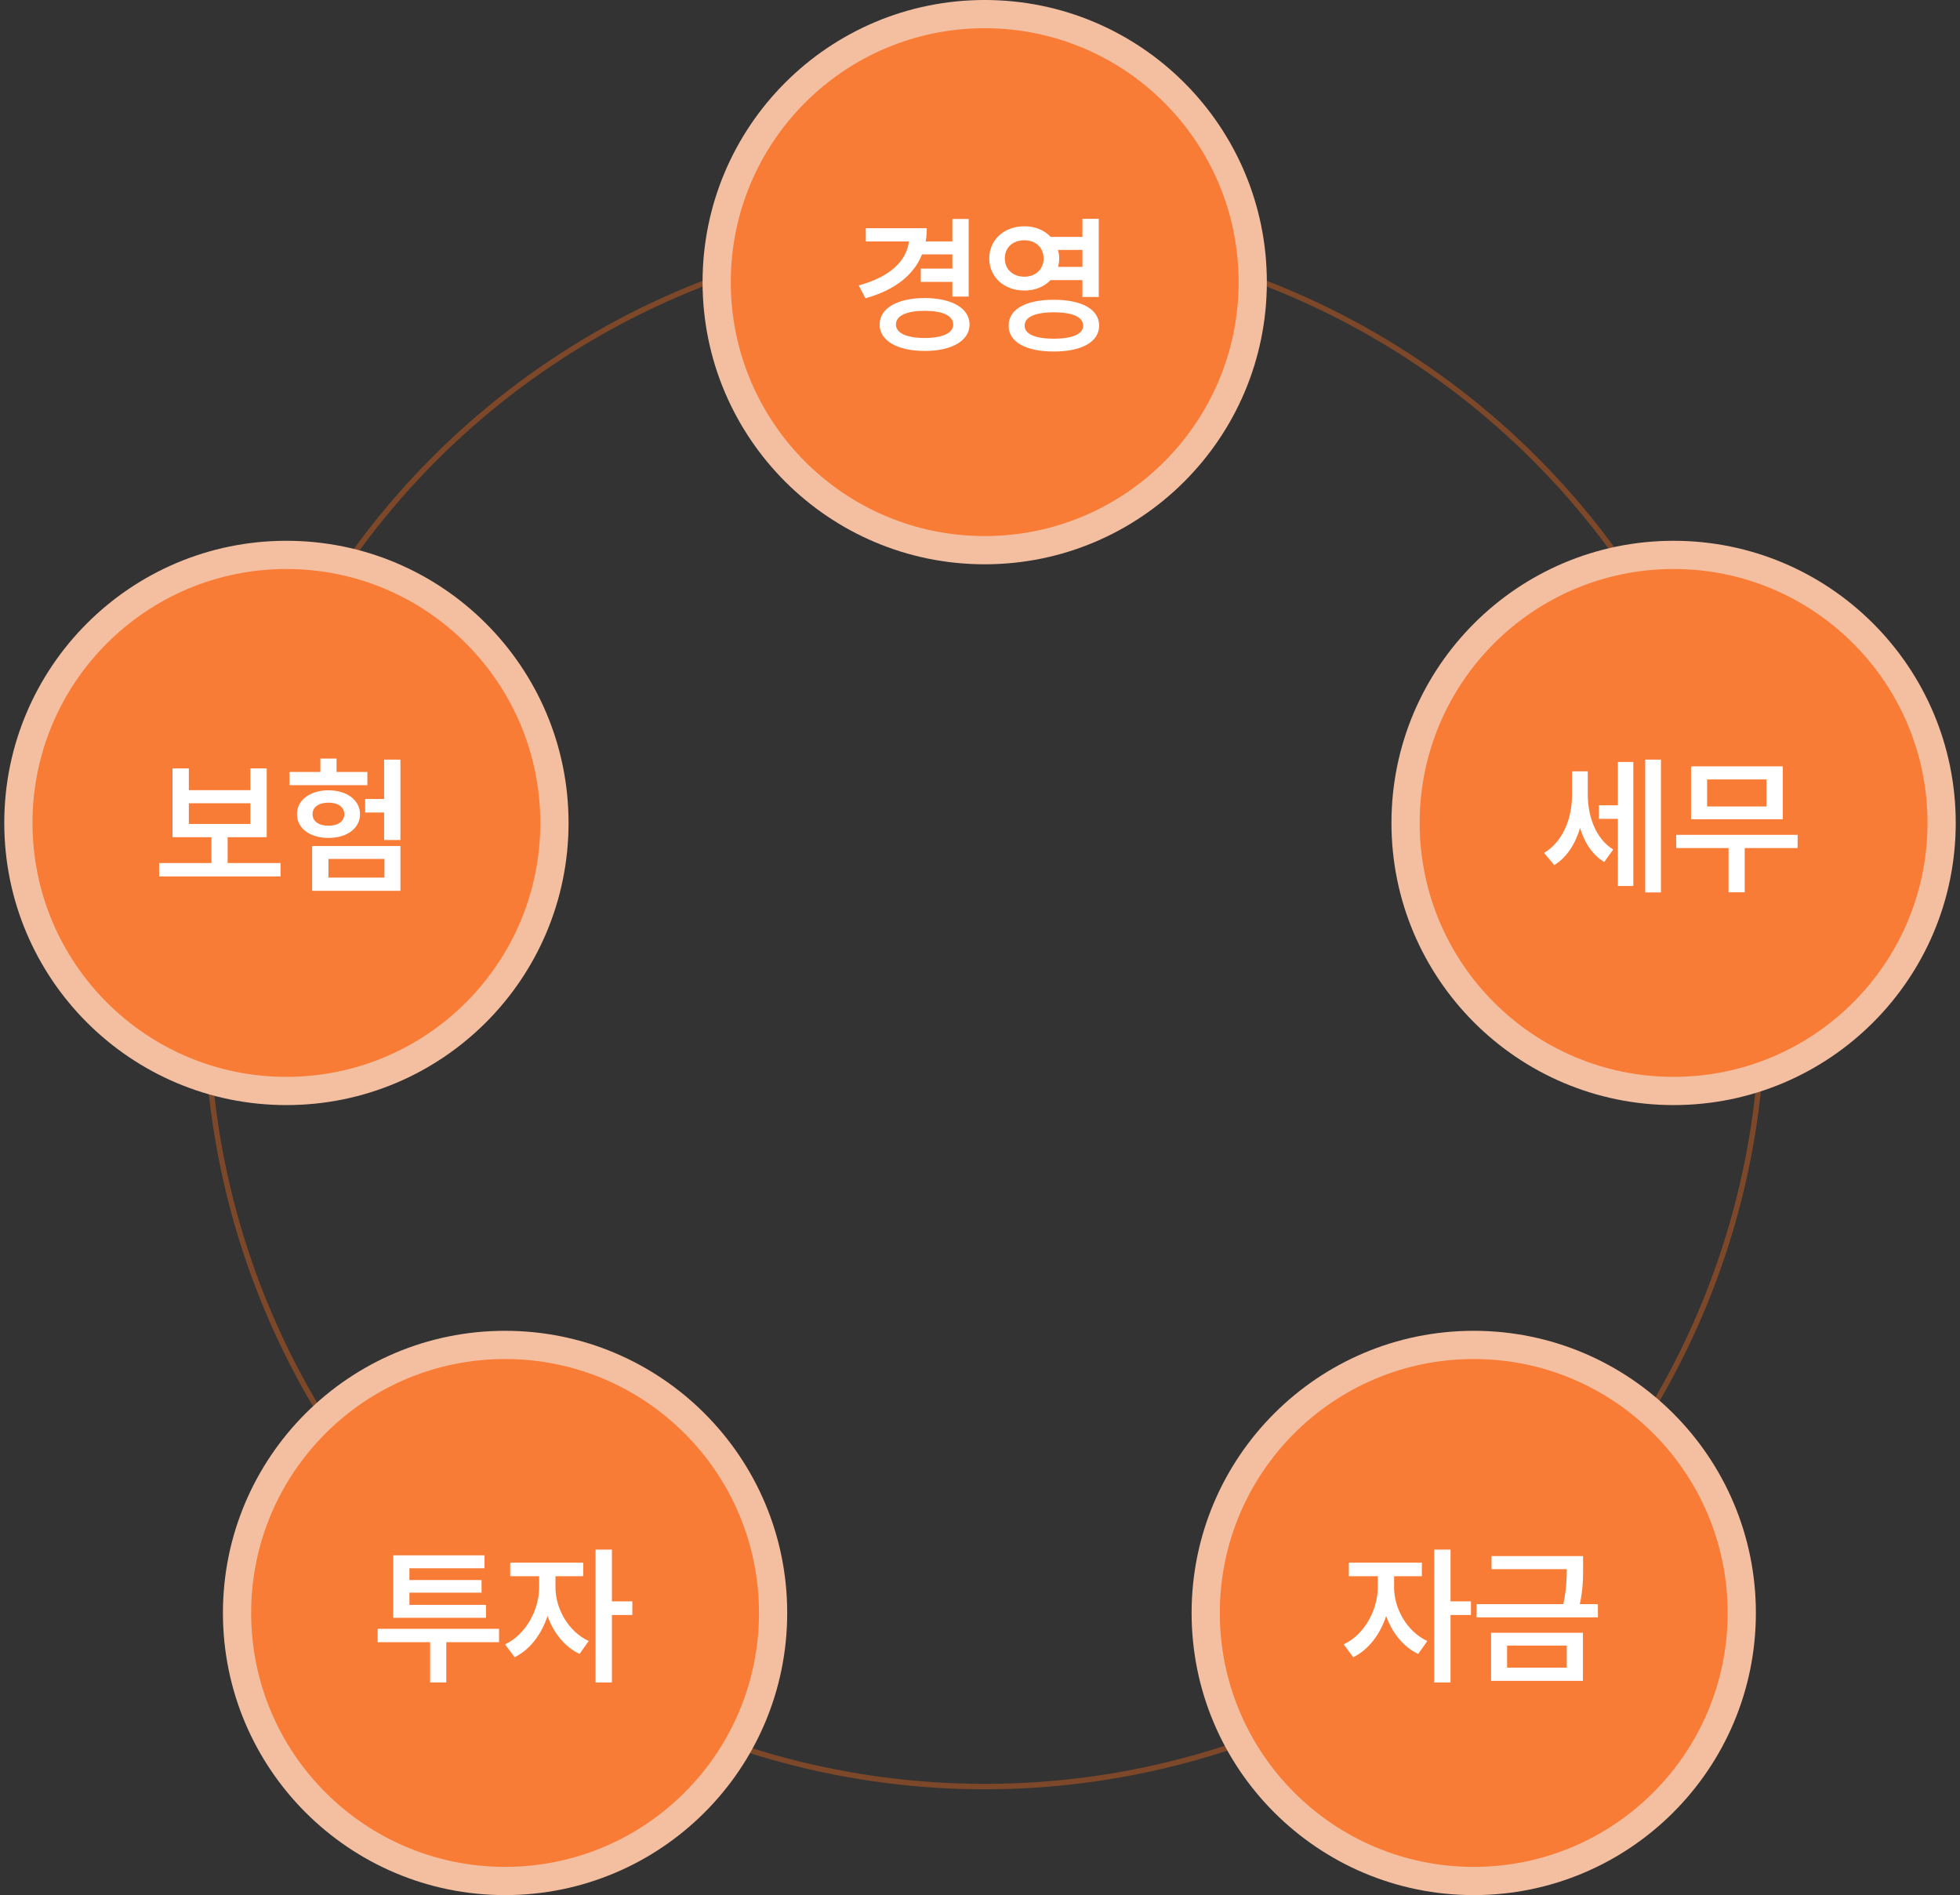 <svg width="362" height="350" viewBox="0 0 362 350" fill="none" xmlns="http://www.w3.org/2000/svg">
<rect x="0" y="0" width="362" height="350" fill="#333333" stroke="none"/>
<circle opacity="0.4" cx="181.868" cy="186.29" r="143.669" stroke="#EC661A"/>
<ellipse cx="181.869" cy="52.109" rx="52.109" ry="52.109" fill="#F4BFA1"/>
<circle cx="181.868" cy="52.109" r="46.898" fill="#F97C36"/>
<path d="M189.194 41.796C191.175 41.783 192.899 42.516 194.052 43.75H199.915V40.412H202.927V54.851H199.915V51.73H194.039C192.872 52.937 191.162 53.67 189.194 53.657C185.49 53.67 182.708 51.187 182.708 47.74C182.708 44.266 185.49 41.783 189.194 41.796ZM185.585 47.74C185.585 49.748 187.091 51.105 189.194 51.105C191.23 51.105 192.736 49.748 192.75 47.74C192.736 45.664 191.23 44.375 189.194 44.375C187.091 44.375 185.585 45.664 185.585 47.74ZM186.29 60.143C186.263 57.117 189.479 55.353 194.622 55.366C199.779 55.353 202.995 57.117 203.009 60.143C202.995 63.156 199.779 64.92 194.622 64.92C189.479 64.92 186.263 63.156 186.29 60.143ZM189.248 60.143C189.221 61.704 191.216 62.545 194.622 62.559C198.096 62.545 200.05 61.704 200.05 60.143C200.05 58.542 198.096 57.687 194.622 57.673C191.216 57.687 189.221 58.542 189.248 60.143ZM195.409 46.166C195.545 46.668 195.626 47.184 195.626 47.74C195.626 48.283 195.545 48.798 195.423 49.287H199.915V46.166H195.409Z" fill="white"/>
<path d="M178.908 40.44V54.77H175.896V52.056H170.061V49.613H175.896V46.98H170.291C168.744 50.875 165.162 53.602 159.829 55.095L158.607 52.707C164.348 51.16 167.414 48.242 167.876 44.592H159.91V42.149H171.173C171.173 43.004 171.106 43.818 170.97 44.592H175.896V40.44H178.908ZM162.461 59.926C162.461 56.914 165.759 55.054 170.793 55.041C175.76 55.054 179.071 56.914 179.071 59.926C179.071 62.939 175.76 64.825 170.793 64.811C165.759 64.825 162.461 62.939 162.461 59.926ZM165.474 59.926C165.474 61.541 167.496 62.423 170.793 62.423C174.037 62.423 176.045 61.541 176.059 59.926C176.045 58.284 174.037 57.402 170.793 57.402C167.496 57.402 165.474 58.284 165.474 59.926Z" fill="white"/>
<ellipse cx="309.102" cy="151.986" rx="52.109" ry="52.109" fill="#F4BFA1"/>
<circle cx="309.102" cy="151.985" r="46.898" fill="#F97C36"/>
<path d="M332.008 154.183V156.626H322.237V164.795H319.252V156.626H309.59V154.183H332.008ZM312.331 151.307V141.536H329.267V151.307H312.331ZM315.289 148.945H326.254V143.952H315.289V148.945Z" fill="white"/>
<path d="M293.252 146.72C293.266 150.683 294.623 154.808 297.947 156.898L296.292 159.205C294.08 157.875 292.641 155.595 291.827 152.922C290.945 155.867 289.371 158.363 287.064 159.775L285.191 157.522C288.76 155.364 290.334 151.036 290.348 146.856V142.459H293.252V146.72ZM295.315 151.226V148.729H298.816V140.722H301.665V163.629H298.816V151.226H295.315ZM303.864 164.823V140.288H306.768V164.823H303.864Z" fill="white"/>
<ellipse cx="272.191" cy="297.891" rx="52.109" ry="52.109" fill="#F4BFA1"/>
<circle cx="272.19" cy="297.891" r="46.898" fill="#F97C36"/>
<path d="M292.383 287.388V289.288C292.396 291.201 292.396 293.372 291.785 296.263H295.124V298.705H272.706V296.263H288.732C289.316 293.603 289.37 291.594 289.37 289.803H275.474V287.388H292.383ZM275.393 310.43V301.555H292.355V310.43H275.393ZM278.351 307.987H289.37V303.916H278.351V307.987Z" fill="white"/>
<path d="M257.481 293.168C257.467 296.954 259.747 301.27 263.614 303.075L261.932 305.463C259.163 304.16 257.114 301.528 256.015 298.461C254.902 301.826 252.758 304.703 249.936 306.06L248.172 303.699C252.08 301.84 254.454 297.253 254.468 293.168V291.106H249.121V288.609H262.61V291.106H257.481V293.168ZM264.89 310.728V286.193H267.902V295.747H271.675V298.271H267.902V310.728H264.89Z" fill="white"/>
<ellipse cx="93.283" cy="297.891" rx="52.109" ry="52.109" fill="#F4BFA1"/>
<circle cx="93.283" cy="297.891" r="46.898" fill="#F97C36"/>
<path d="M102.593 293.168C102.579 296.954 104.859 301.269 108.726 303.074L107.044 305.462C104.275 304.16 102.226 301.527 101.127 298.46C100.014 301.826 97.87 304.702 95.048 306.059L93.284 303.698C97.192 301.839 99.567 297.253 99.58 293.168V291.105H94.234V288.608H107.722V291.105H102.593V293.168ZM110.002 310.728V286.193H113.015V295.746H116.787V298.27H113.015V310.728H110.002Z" fill="white"/>
<path d="M92.171 300.821V303.291H82.427V310.727H79.442V303.291H69.753V300.821H92.171ZM72.63 298.786V287.251H89.484V289.639H75.615V291.811H88.941V294.145H75.615V296.397H89.755V298.786H72.63Z" fill="white"/>
<ellipse cx="52.898" cy="151.986" rx="52.109" ry="52.109" fill="#F4BFA1"/>
<circle cx="52.898" cy="151.985" r="46.898" fill="#F97C36"/>
<path d="M73.958 140.288V155.134H70.946V150.059H67.445V147.562H70.946V140.288H73.958ZM53.467 145.011V142.568H59.167V140.098H62.152V142.568H67.852V145.011H53.467ZM54.852 150.357C54.838 147.779 57.267 145.96 60.66 145.96C64.079 145.96 66.481 147.779 66.495 150.357C66.481 153.003 64.079 154.754 60.66 154.754C57.267 154.754 54.838 153.003 54.852 150.357ZM57.647 164.524V156.247H73.958V164.524H57.647ZM57.728 150.357C57.728 151.714 58.895 152.501 60.66 152.501C62.41 152.501 63.591 151.714 63.591 150.357C63.591 149.041 62.41 148.24 60.66 148.24C58.895 148.24 57.728 149.041 57.728 150.357ZM60.66 162.082H71V158.635H60.66V162.082Z" fill="white"/>
<path d="M51.811 159.394V161.864H29.394V159.394H39.056V154.618H31.863V141.916H34.876V145.933H46.248V141.916H49.26V154.618H42.041V159.394H51.811ZM34.876 152.175H46.248V148.348H34.876V152.175Z" fill="white"/>
</svg>
